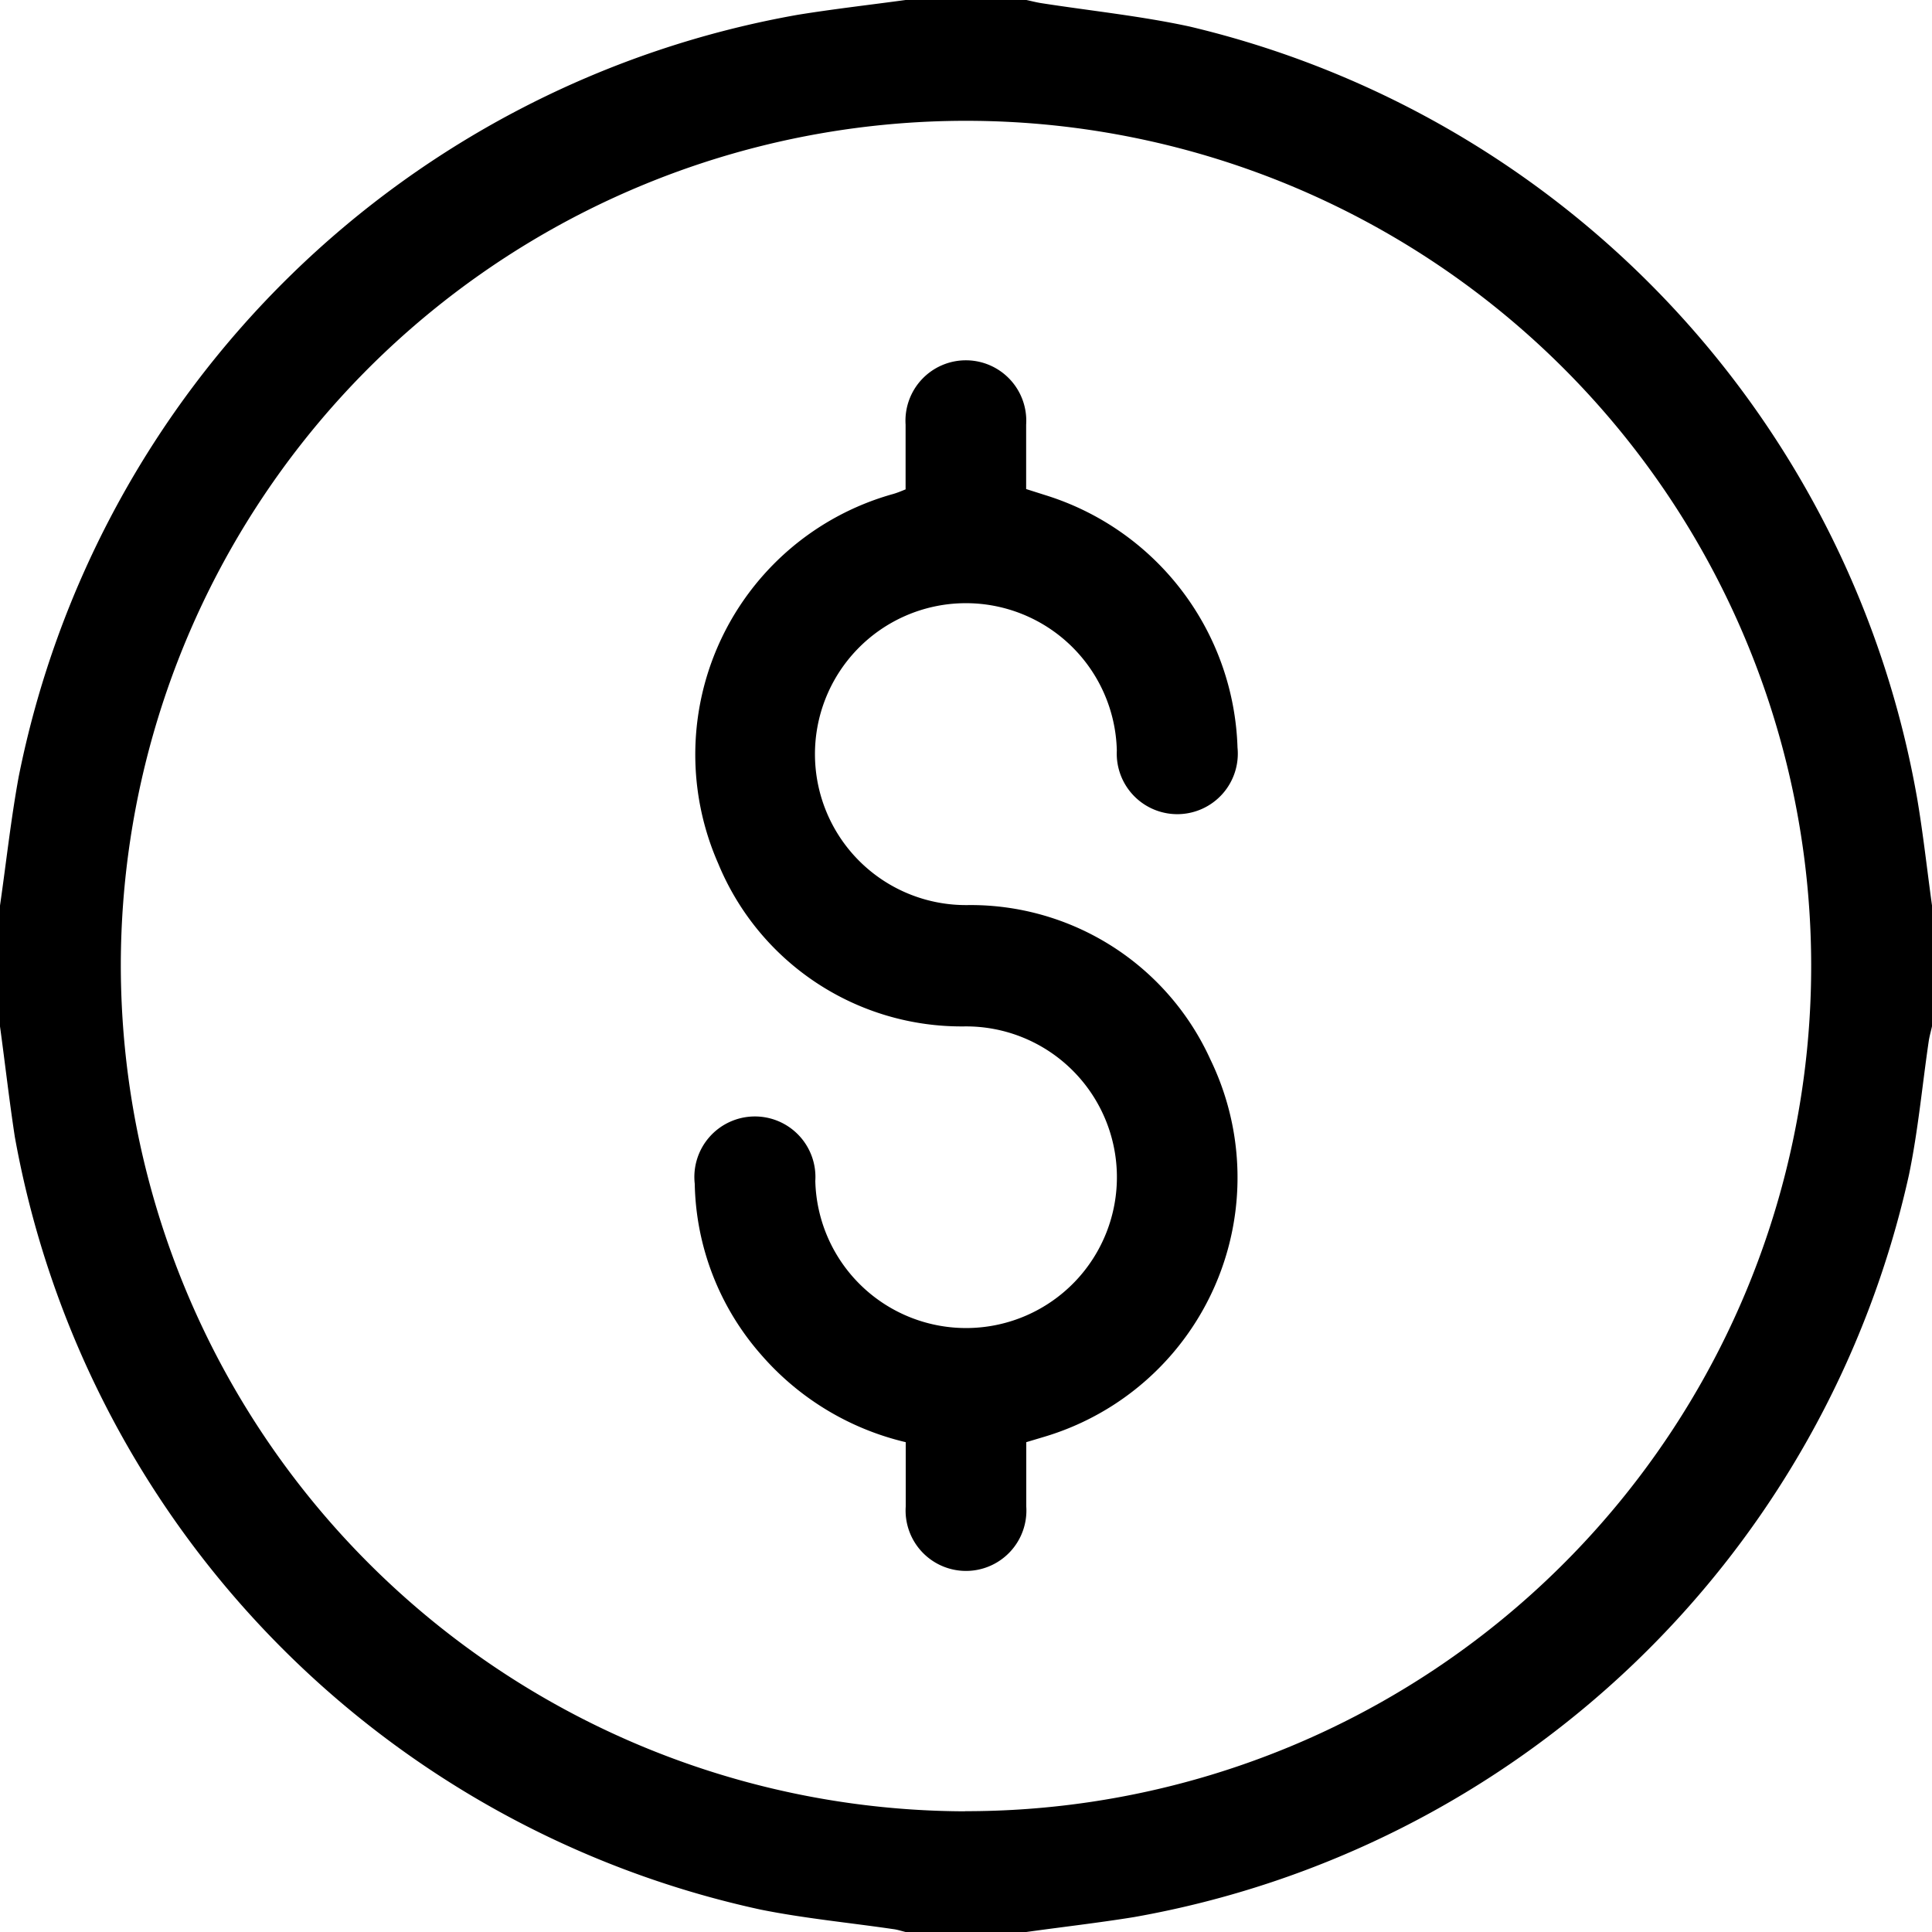 <svg id="Rate_Setup_icon_" data-name="Rate Setup icon " xmlns="http://www.w3.org/2000/svg" xmlns:xlink="http://www.w3.org/1999/xlink" width="15" height="15" viewBox="0 0 15 15">
  <defs>
    <clipPath id="clip-path">
      <rect id="Rectangle_602" data-name="Rectangle 602" width="15" height="15"/>
    </clipPath>
  </defs>
  <g id="Group_584" data-name="Group 584" clip-path="url(#clip-path)">
    <path id="Path_824" data-name="Path 824" d="M7.969,15H7.031c-.033-.008-.065-.019-.1-.023-.342-.05-.688-.083-1.026-.151a7.5,7.5,0,0,1-5.79-6C.071,8.538.039,8.253,0,7.969V7.031c.048-.332.084-.666.145-1A7.5,7.5,0,0,1,6.193.115C6.471.07,6.752.038,7.031,0h.938c.038.008.075.018.113.024.385.06.775.1,1.154.182a7.486,7.486,0,0,1,5.65,6c.046.273.076.549.114.824v.938c-.008.038-.019.075-.025.113-.051.347-.083.7-.154,1.041a7.5,7.5,0,0,1-6.015,5.762c-.278.045-.559.077-.838.116m-.475-.938A6.562,6.562,0,1,0,.938,7.487a6.573,6.573,0,0,0,6.556,6.576"/>
    <path id="Path_825" data-name="Path 825" d="M139.555,72.993c0-.166,0-.332,0-.5a.469.469,0,1,1,.936,0c0,.161,0,.322,0,.5l.148.047A2.121,2.121,0,0,1,142.132,75a.47.47,0,1,1-.937.023,1.172,1.172,0,1,0-1.157,1.2,2.044,2.044,0,0,1,1.884,1.2,2.1,2.1,0,0,1-1.283,2.926l-.147.044c0,.168,0,.333,0,.5a.469.469,0,1,1-.936,0c0-.166,0-.331,0-.5a2.135,2.135,0,0,1-1.126-.683,2.068,2.068,0,0,1-.512-1.323.47.47,0,1,1,.936-.022,1.171,1.171,0,1,0,1.157-1.2A2.043,2.043,0,0,1,138.1,75.9a2.1,2.1,0,0,1,1.356-2.868c.032-.009.064-.022.1-.037" transform="translate(-132.524 -69.196)"/>
  </g>
</svg>
